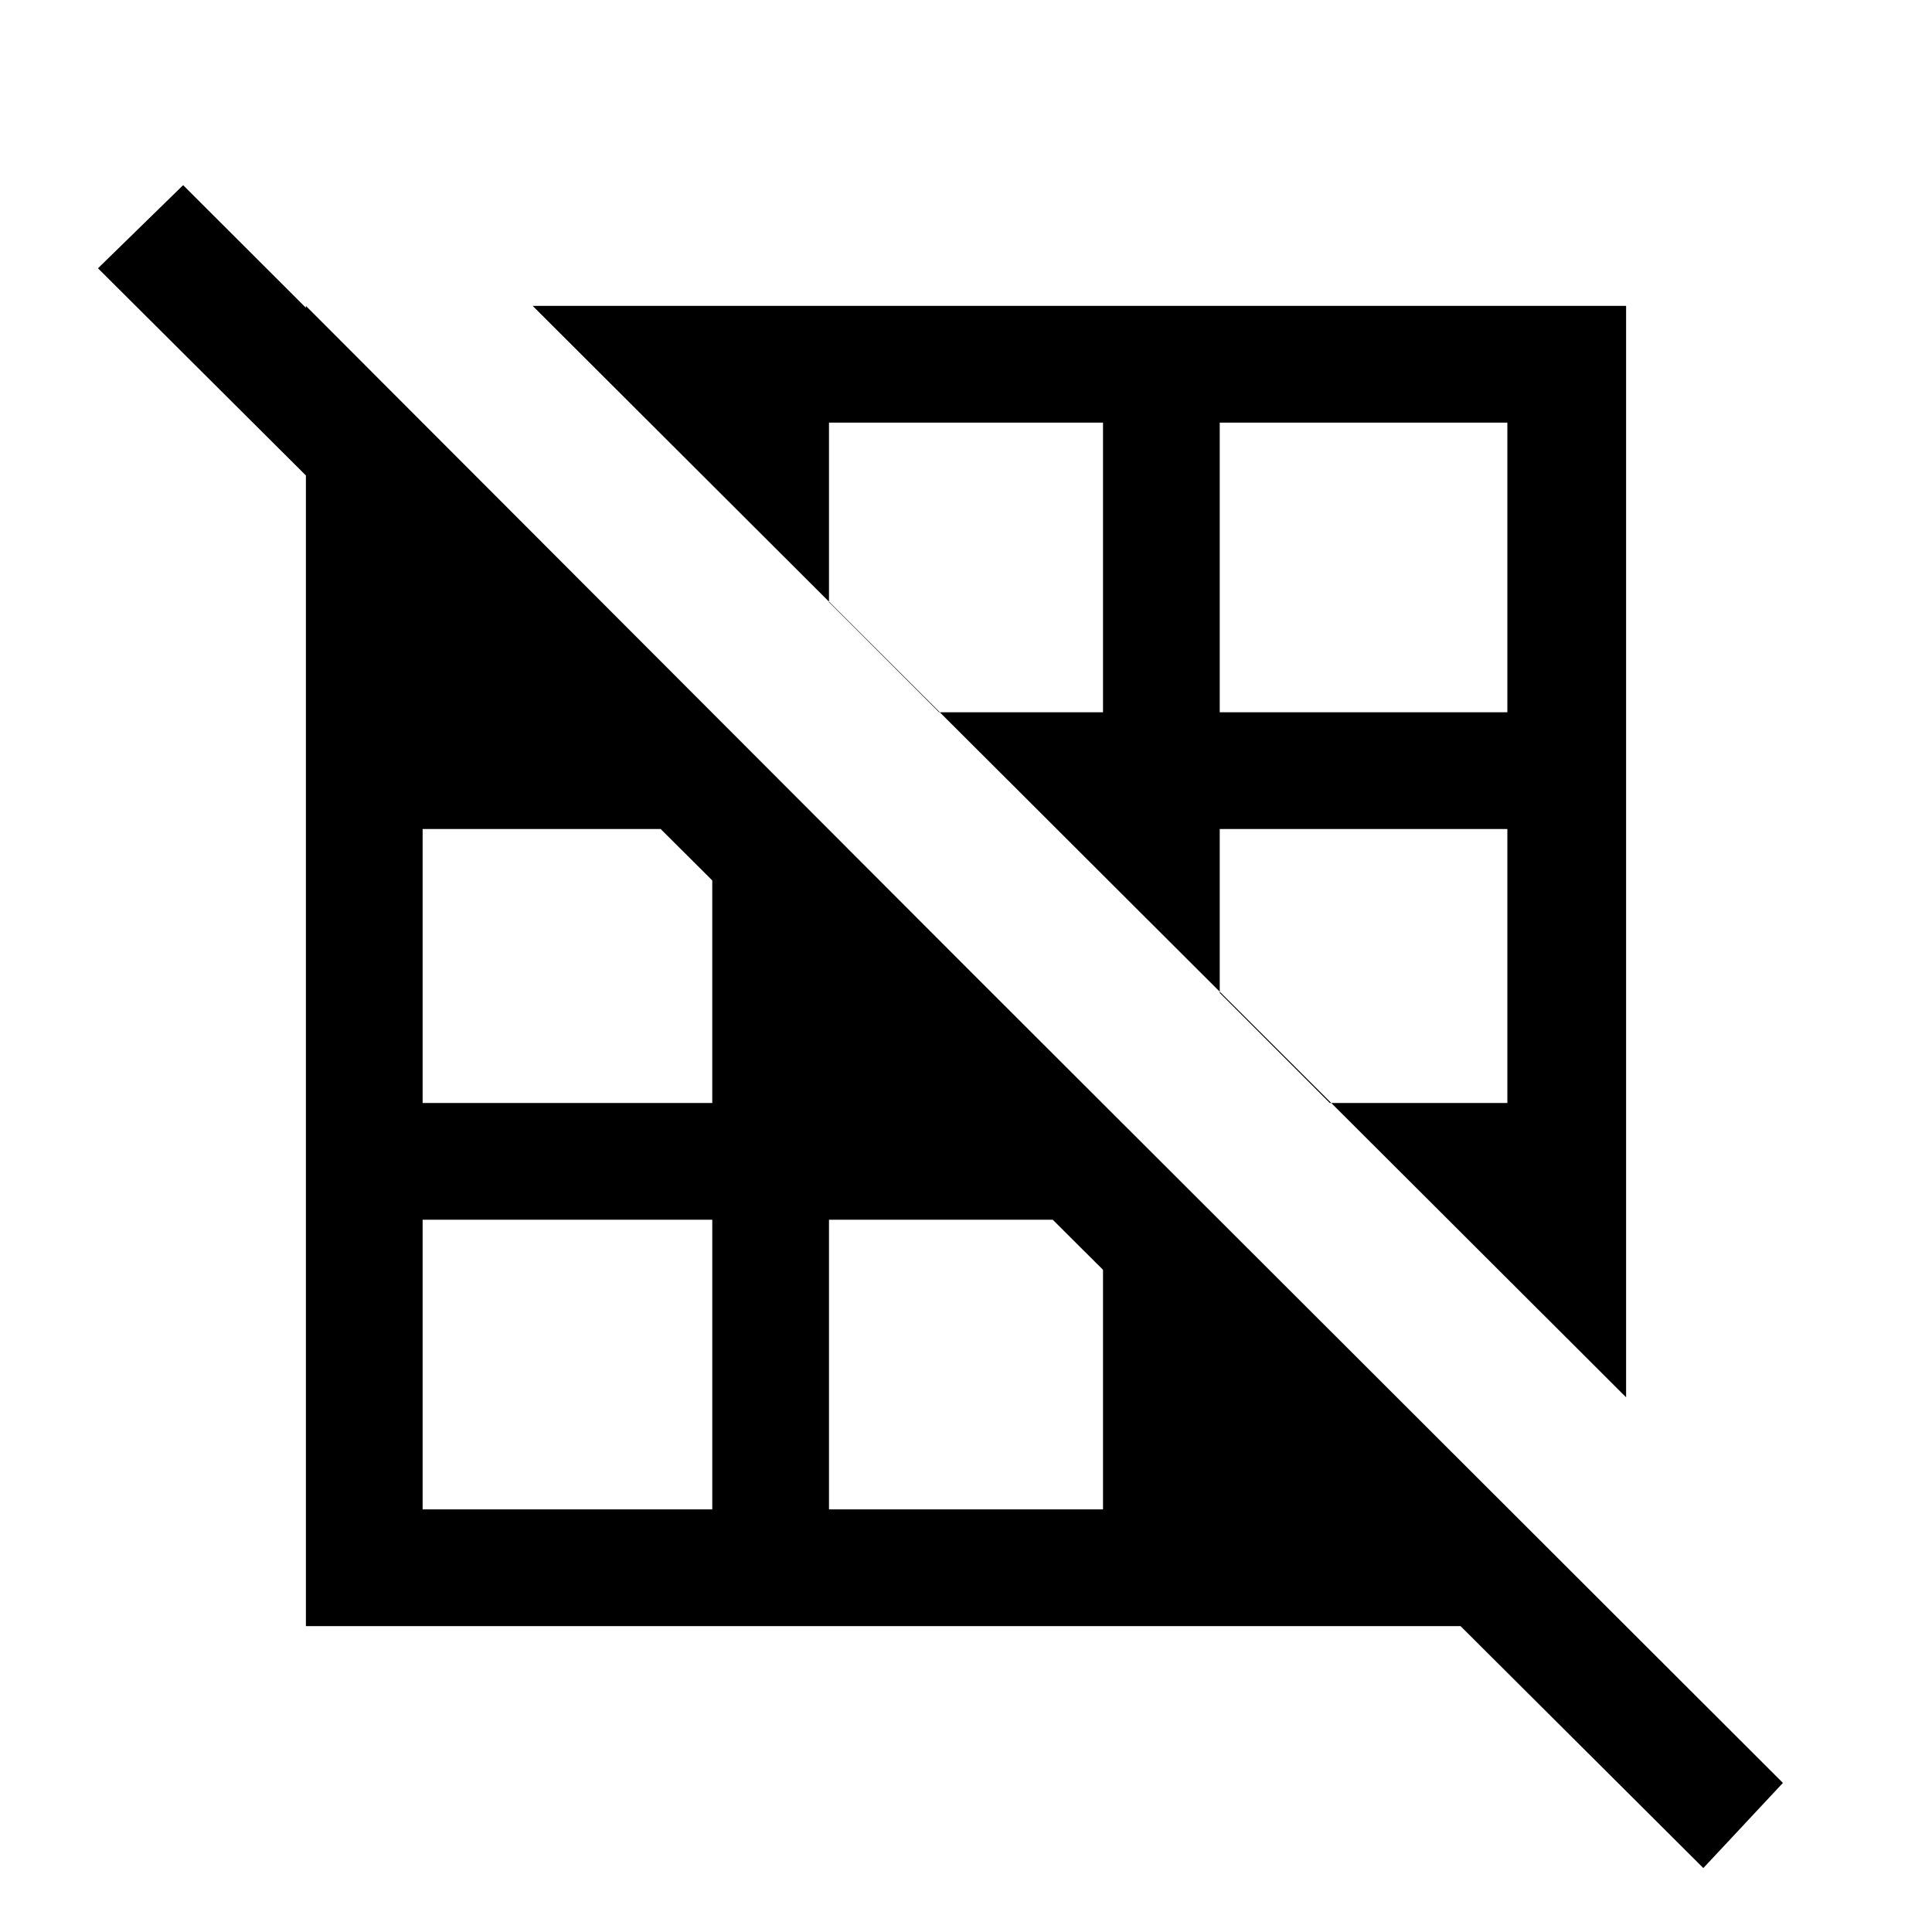 <svg xmlns="http://www.w3.org/2000/svg" height="20" viewBox="0 -960 960 960" width="20"><path d="M353.92-210v-143.92H210V-210h143.92Zm194.16 0v-136.08l-7.85-7.84H411.92V-210h136.16Zm58 0ZM728-345.92Zm-374.08-66v-127.31l-8.84-8.85H210v136.16h143.92Zm58 0Zm337.08 0v-136.16H606.08v81.46l54.69 54.7H749ZM533.85-541.08Zm-323.85-65Zm338.08 0V-750H411.92v89.23l54.7 54.69h81.46Zm200.92 0V-750H606.08v143.92H749ZM332.92-742ZM808-265.69 264.69-808H808v542.31ZM152-152v-656l655 656H152ZM846.38-31.77 48.69-826.69 91-868 885.92-74.08l-39.54 42.31Z"/></svg>
